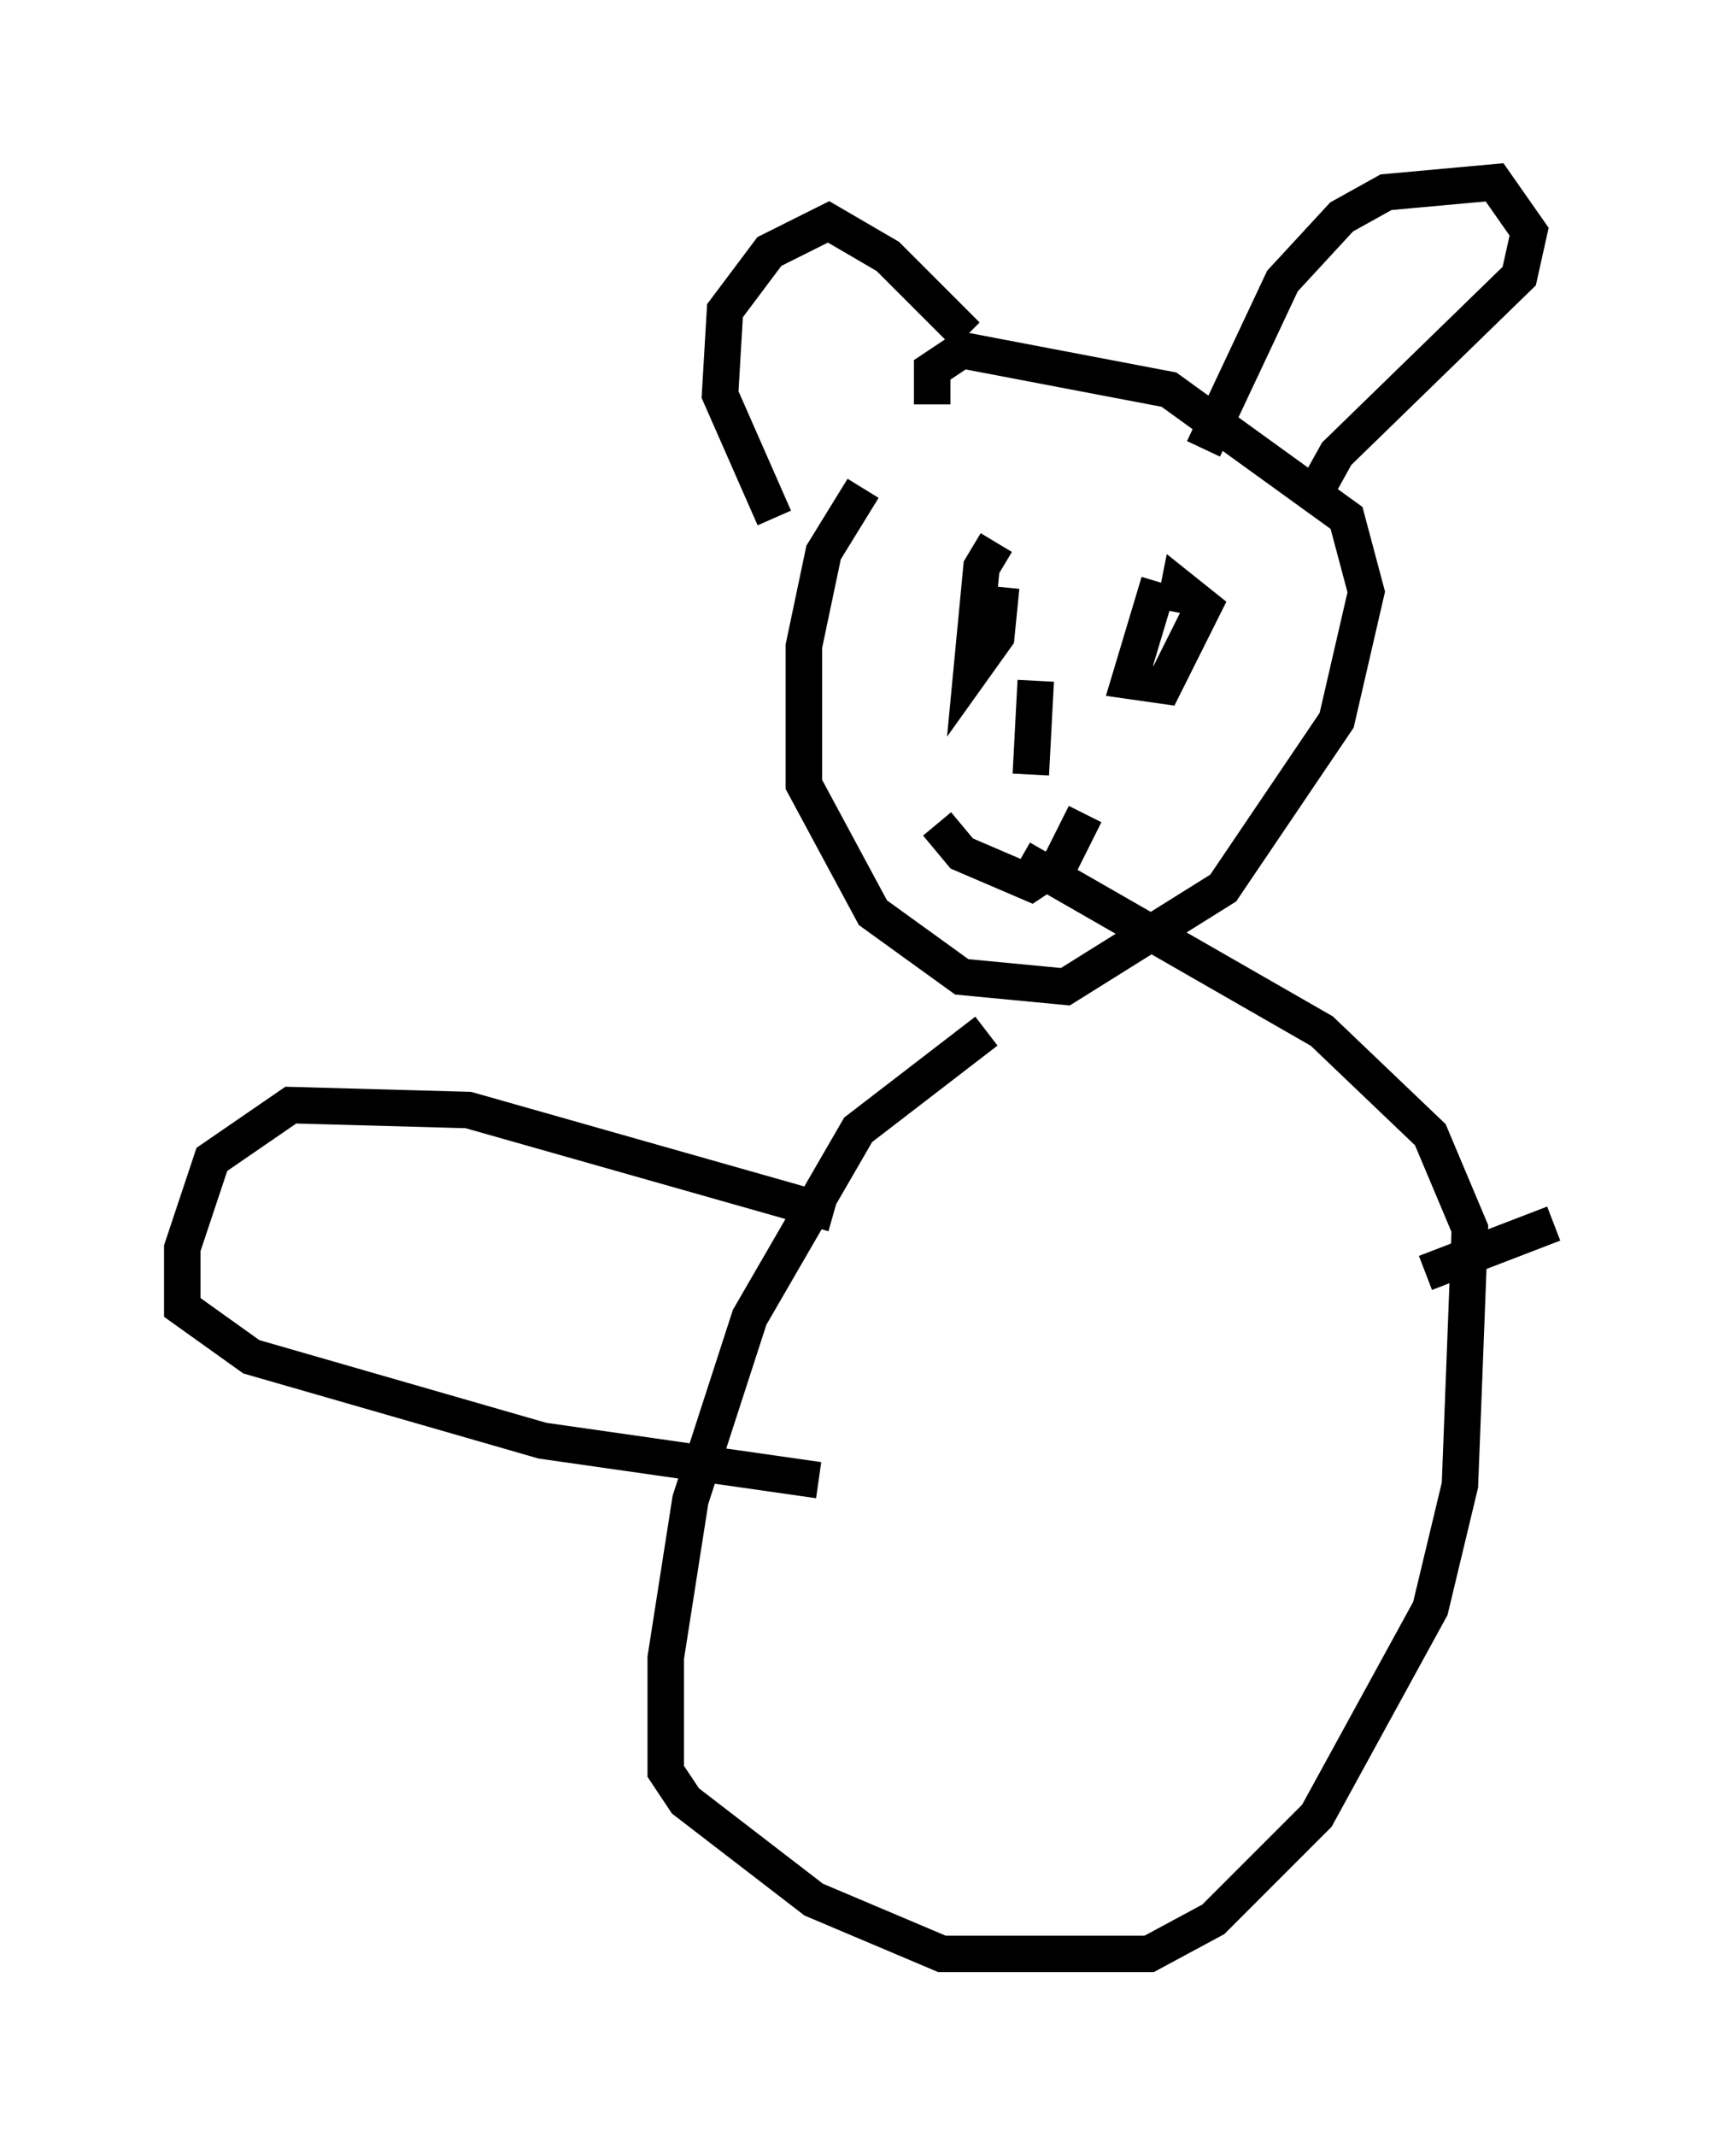 <?xml version="1.0" encoding="utf-8" ?>
<svg baseProfile="full" height="58.579" version="1.1" width="47.618" xmlns="http://www.w3.org/2000/svg" xmlns:ev="http://www.w3.org/2001/xml-events" xmlns:xlink="http://www.w3.org/1999/xlink"><defs /><rect fill="white" height="58.579" width="47.618" x="0" y="0" /><path d="M25.433, 12.307 m-1.759, 1.083 l-1.083, 1.759 -0.541, 2.571 l0.0, 3.789 1.894, 3.518 l2.436, 1.759 2.842, 0.271 l4.33, -2.706 3.112, -4.601 l0.812, -3.518 -0.541, -2.03 l-4.871, -3.518 -5.683, -1.083 l-0.812, 0.541 0.0, 0.947 m0.271, 4.736 l0.0, 0.0 m1.488, -0.947 l-0.406, 0.677 -0.271, 2.842 l0.677, -0.947 0.135, -1.353 m4.33, -0.135 l-0.812, 2.706 0.947, 0.135 l1.083, -2.165 -0.677, -0.541 l-0.135, 0.677 m-3.789, 1.894 l-0.135, 2.571 m-2.571, 1.353 l0.677, 0.812 1.894, 0.812 l0.812, -0.541 0.677, -1.353 m-8.525, -8.119 l-1.488, -3.383 0.135, -2.3 l1.218, -1.624 1.624, -0.812 l1.624, 0.947 2.165, 2.165 m6.495, 3.112 l2.165, -4.601 1.624, -1.759 l1.218, -0.677 2.977, -0.271 l0.947, 1.353 -0.271, 1.218 l-5.007, 4.871 -0.677, 1.218 m-8.931, 14.614 l-3.518, 2.706 -2.977, 5.142 l-1.624, 5.007 -0.677, 4.33 l0.0, 3.112 0.541, 0.812 l3.518, 2.706 3.518, 1.488 l5.683, 0.0 1.759, -0.947 l2.842, -2.842 3.112, -5.683 l0.812, -3.383 0.271, -7.036 l-1.083, -2.571 -2.977, -2.842 l-8.254, -4.736 m-5.142, 9.743 l-10.013, -2.842 -4.871, -0.135 l-2.165, 1.488 -0.812, 2.436 l0.0, 1.624 1.894, 1.353 l7.984, 2.3 7.578, 1.083 m16.644, -5.683 l3.518, -1.353 " fill="none" stroke="black" stroke-width="1" /></svg>